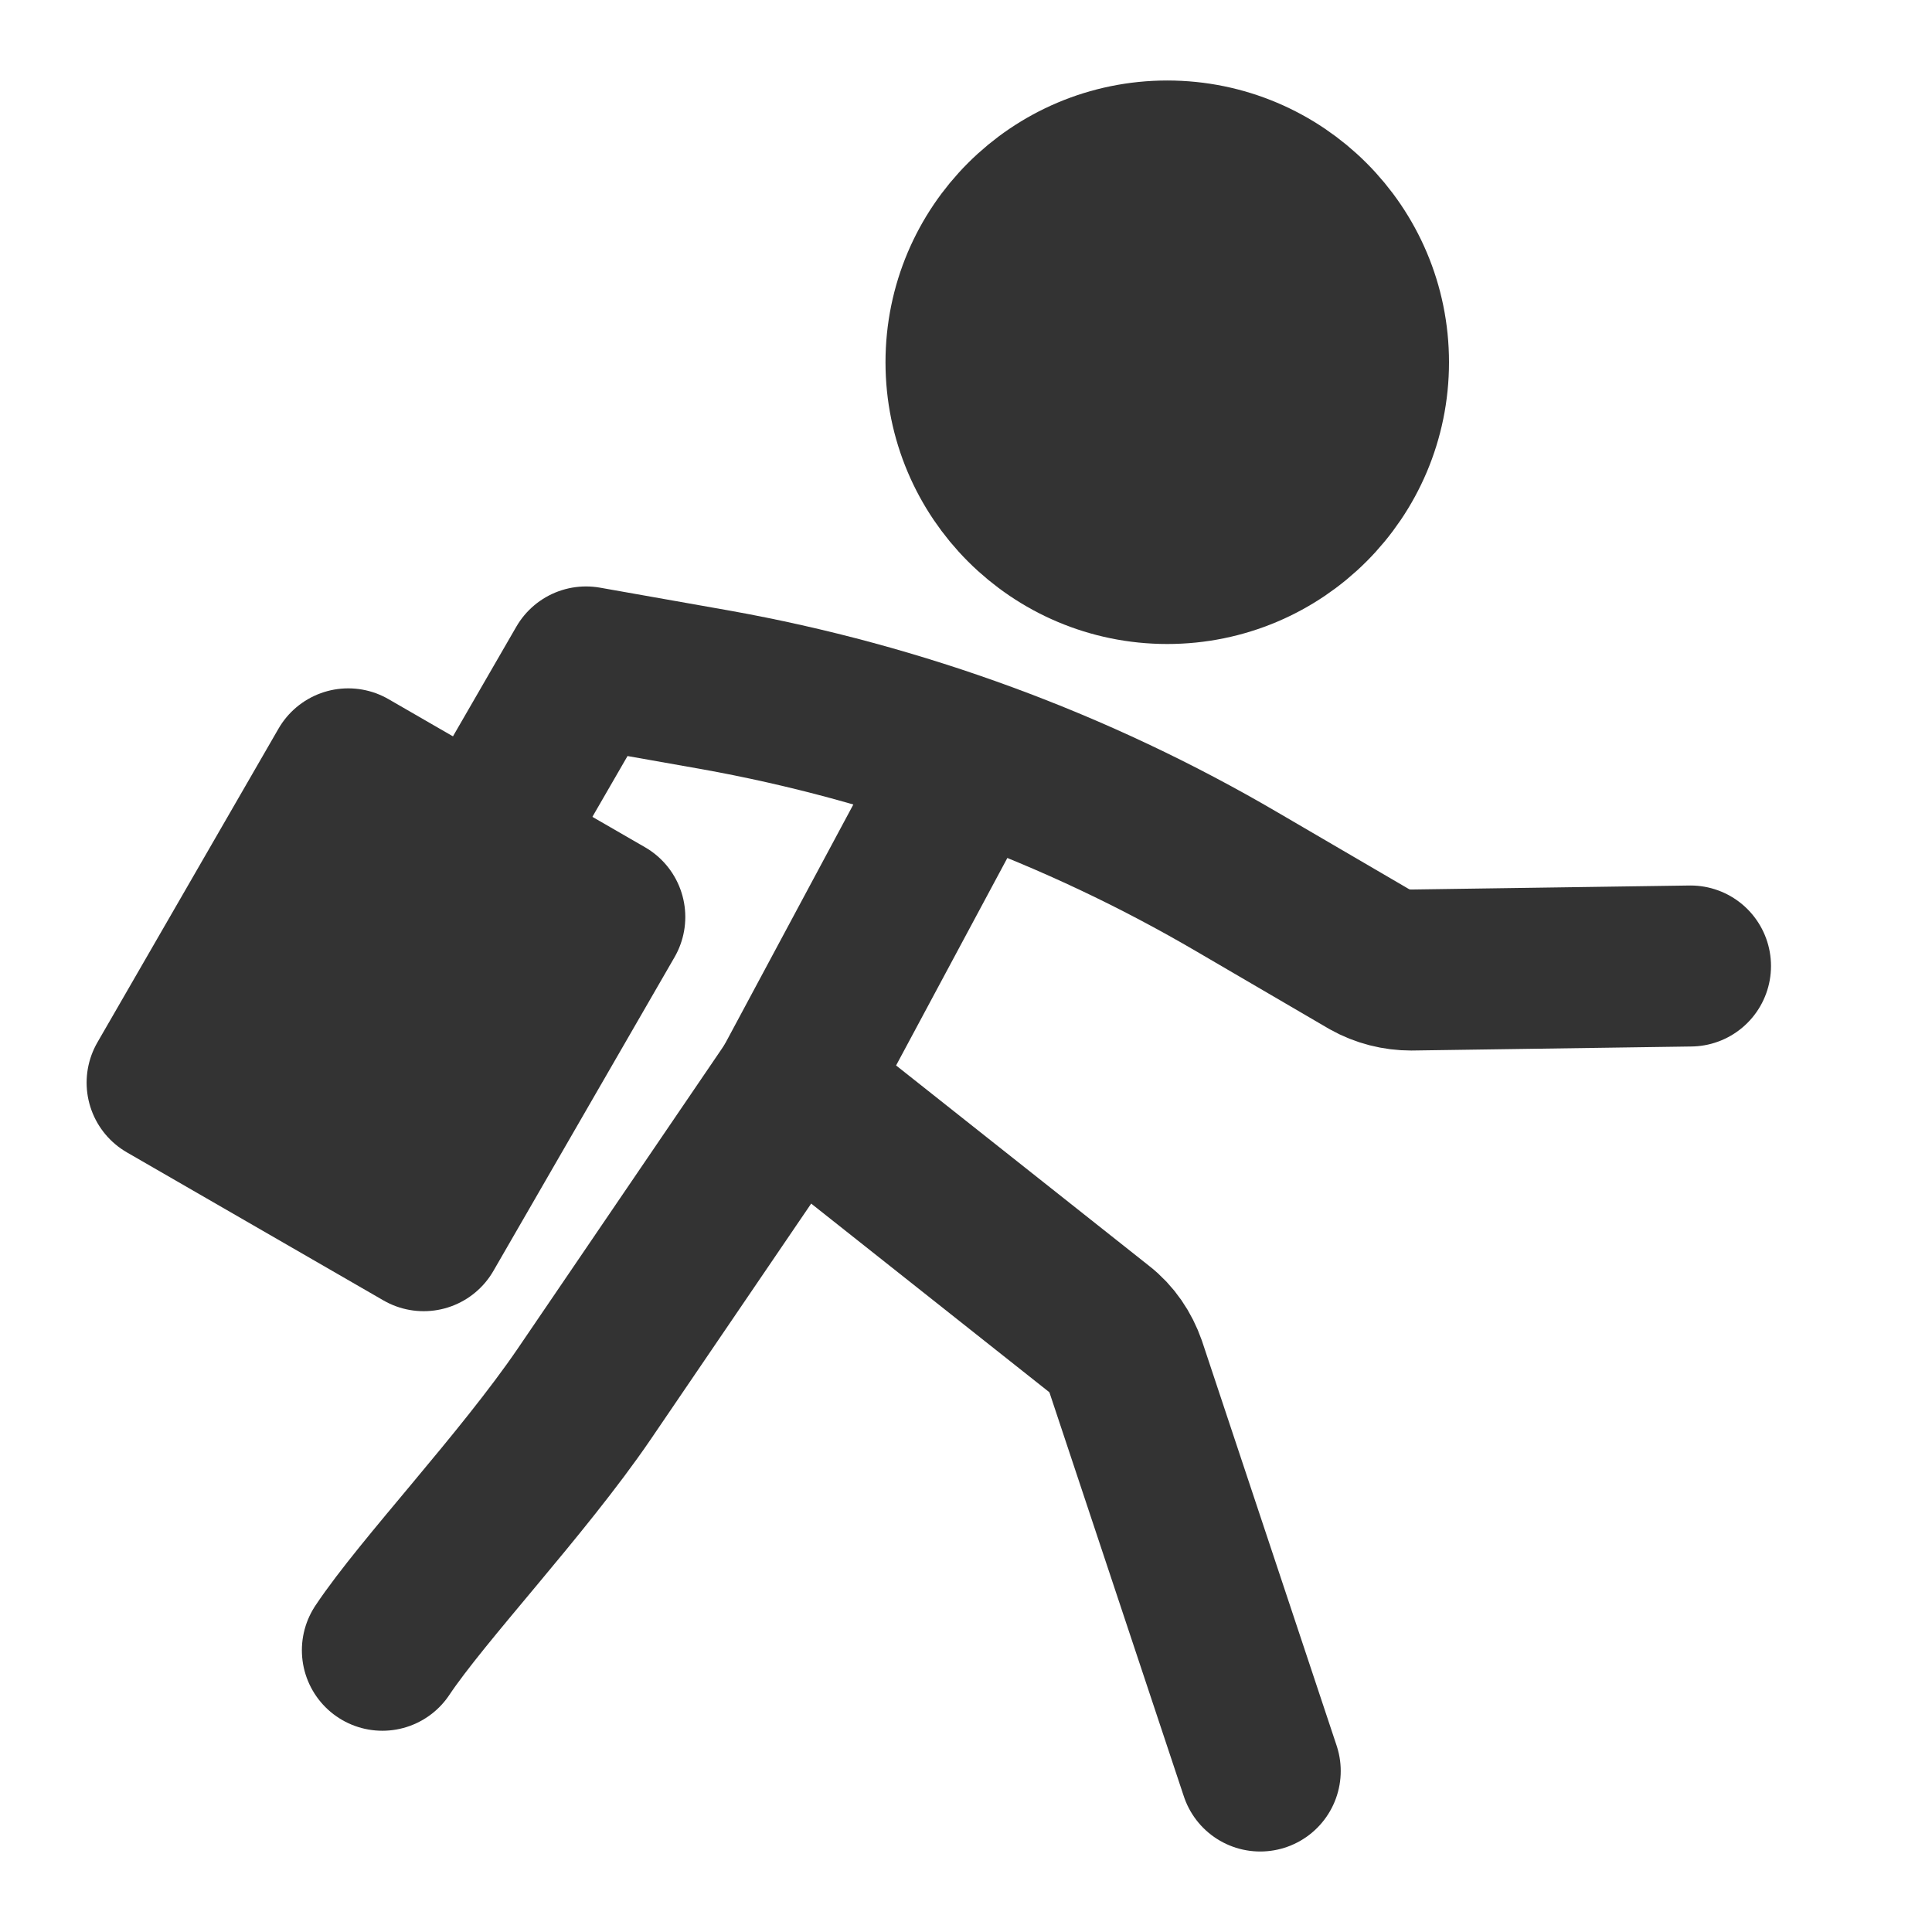 <svg width="24" height="24" viewBox="0 0 24 24" fill="none" xmlns="http://www.w3.org/2000/svg">
<path d="M14.5 7C15.881 7 17 5.881 17 4.5C17 3.119 15.881 2 14.5 2C13.119 2 12 3.119 12 4.5C12 5.881 13.119 7 14.5 7Z" fill="#333333" stroke="#333333" stroke-width="2" stroke-miterlimit="2"/>
<path d="M12 9.5L9.855 13.5L13.655 16.51C13.81 16.63 13.92 16.795 13.985 16.98L15.655 22" stroke="#333333" stroke-width="2" stroke-miterlimit="2" stroke-linecap="round" stroke-linejoin="round"/>
<path d="M9.855 13.5L7.255 17.32C6.487 18.444 5.25 19.75 4.75 20.5" stroke="#333333" stroke-width="2" stroke-miterlimit="2" stroke-linecap="round" stroke-linejoin="round"/>
<path d="M21 12L17.53 12.05C17.35 12.05 17.17 12.005 17.01 11.915L15.375 10.96C13.37 9.785 11.175 8.98 8.89 8.57L7.28 8.285L6 10.5" stroke="#333333" stroke-width="2" stroke-miterlimit="2" stroke-linecap="round" stroke-linejoin="round"/>
<path d="M7.513 11.391L4.326 9.551L2.076 13.449L5.263 15.288L7.513 11.391Z" fill="#333333" stroke="#333333" stroke-width="2" stroke-linejoin="round"/>
</svg>

